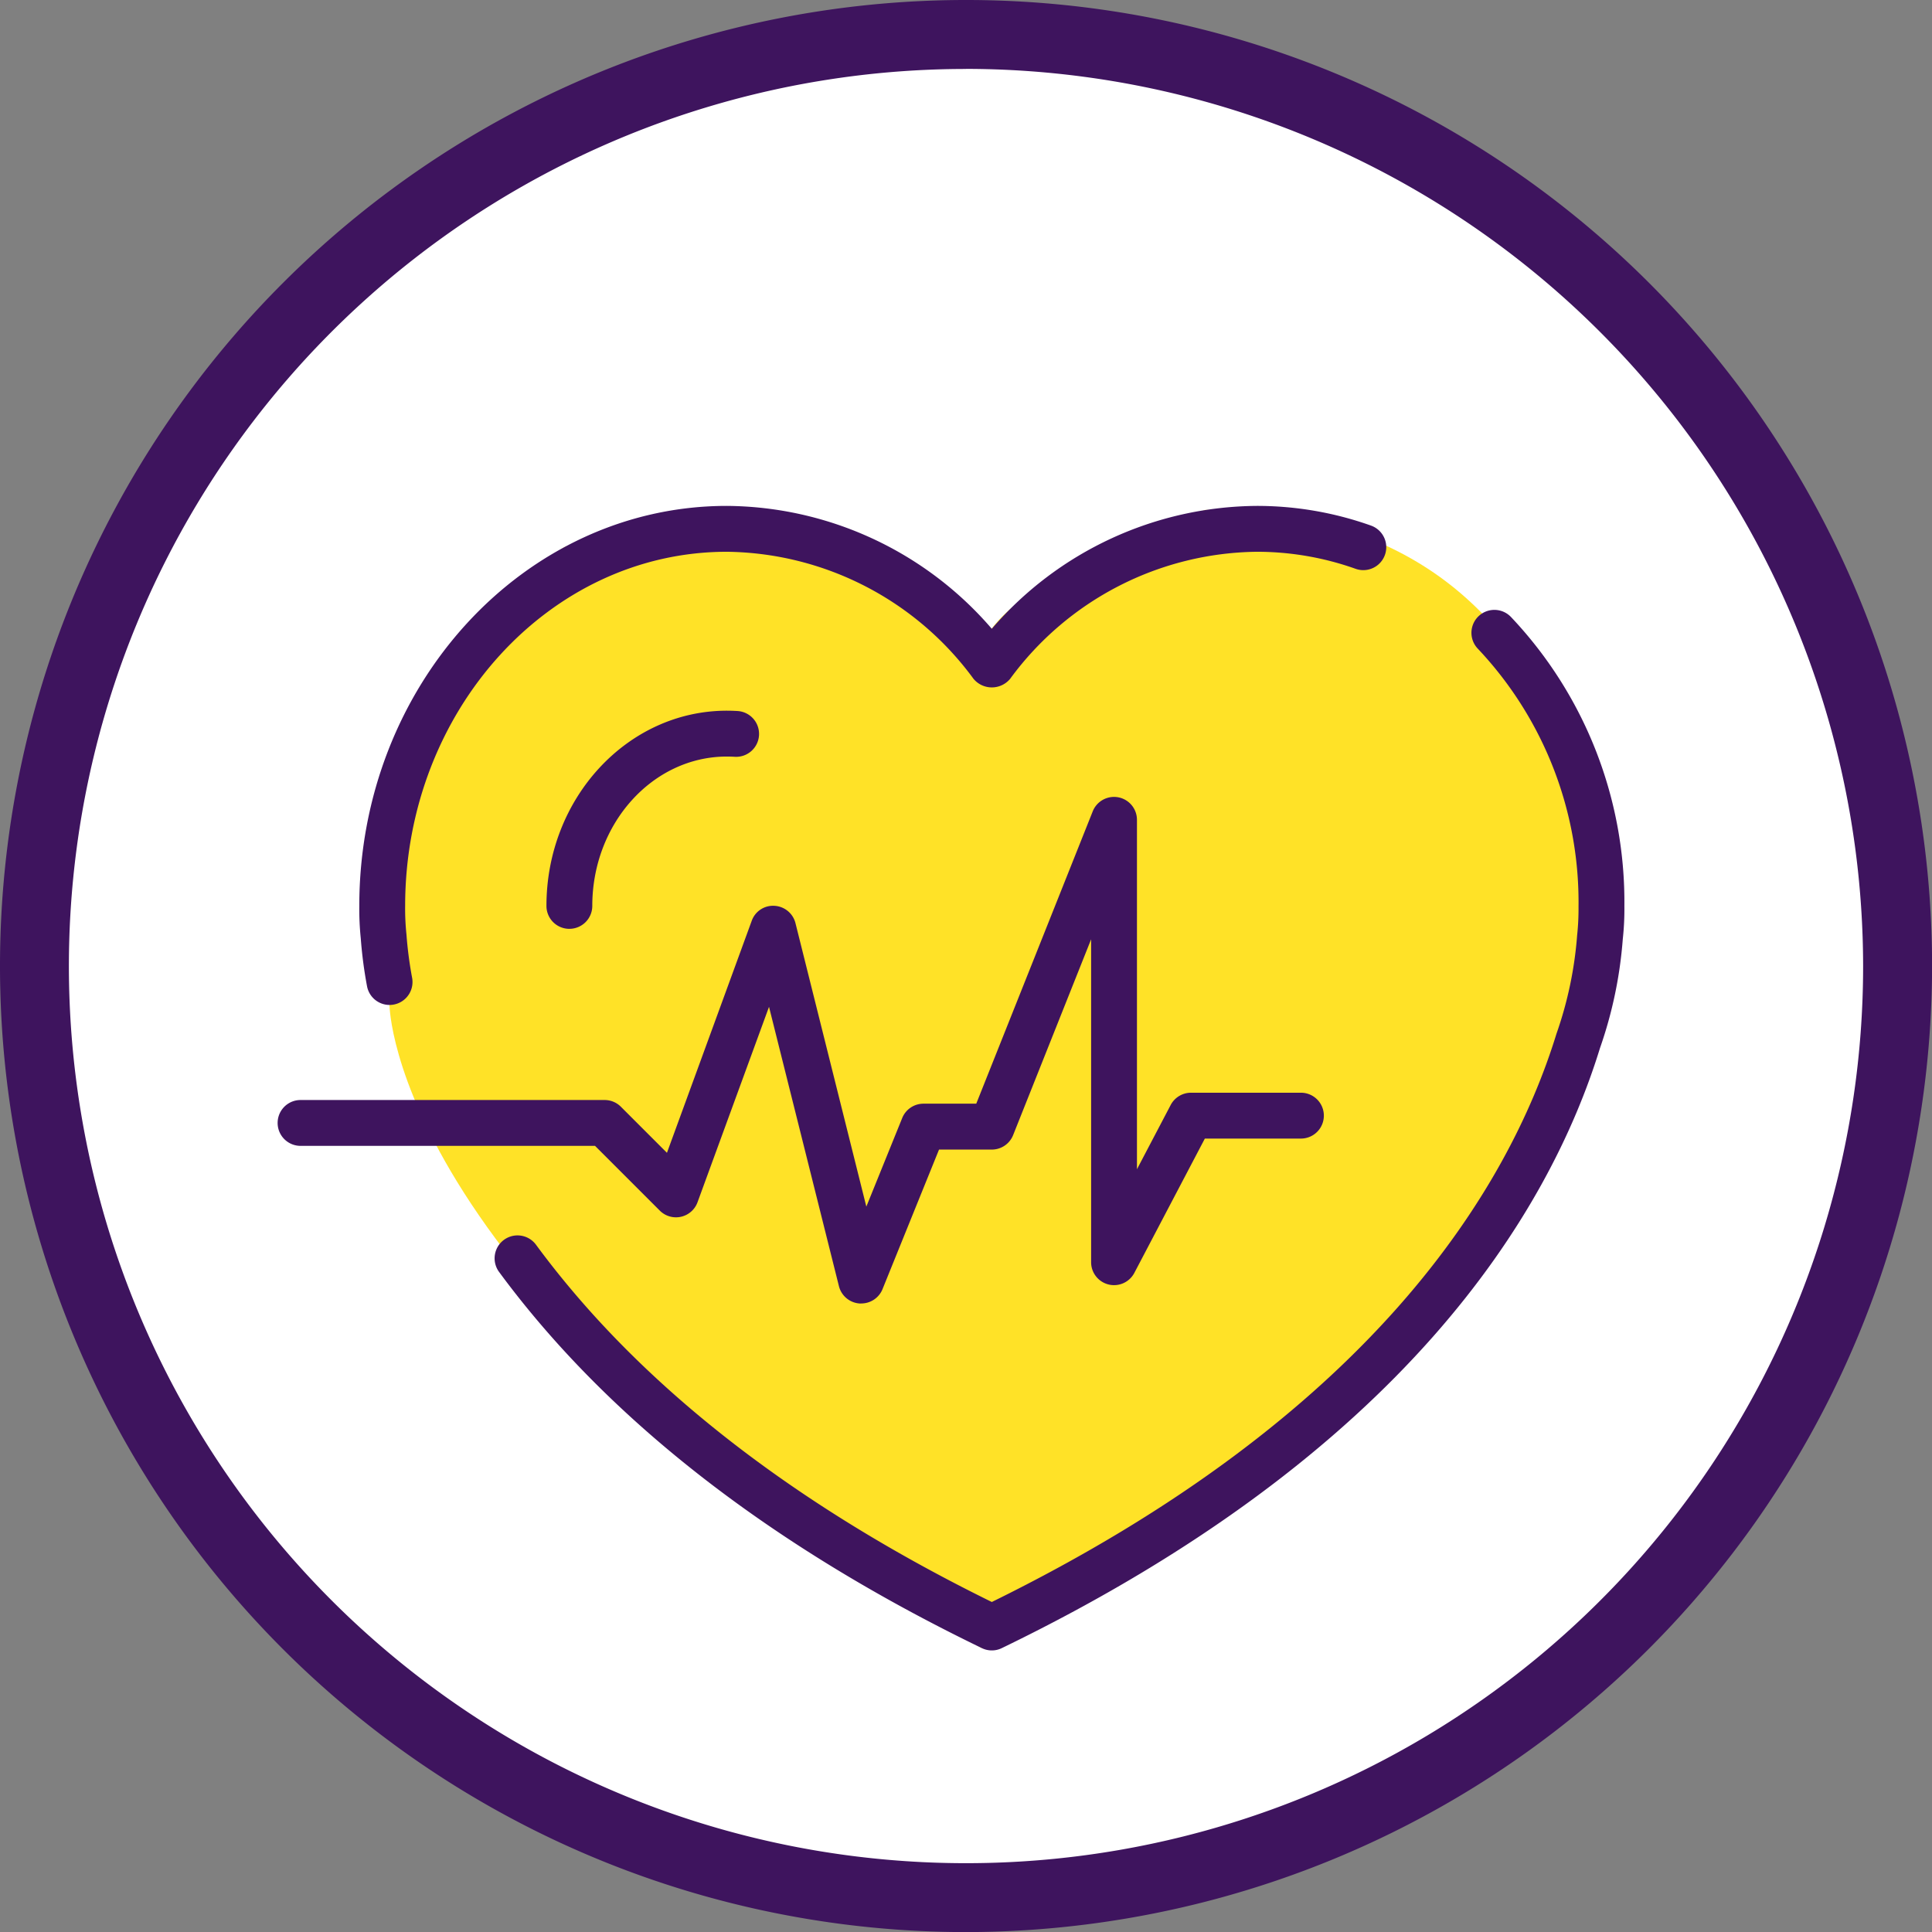 <svg id="Grupo_8" data-name="Grupo 8" xmlns="http://www.w3.org/2000/svg" xmlns:xlink="http://www.w3.org/1999/xlink" width="121.595" height="121.595" viewBox="0 0 121.595 121.595">
  <rect x="0" y="0" width="121.595" height="121.595" fill="#808080" stroke="none"/>
  <defs>
    <clipPath id="clip-path">
      <rect id="Rectángulo_14" data-name="Rectángulo 14" width="121.595" height="121.595" fill="none"/>
    </clipPath>
  </defs>
  <g id="Grupo_7" data-name="Grupo 7" clip-path="url(#clip-path)">
    <path id="Trazado_45" data-name="Trazado 45" d="M119.427,60.8A58.63,58.63,0,1,1,60.8,2.168,58.63,58.63,0,0,1,119.427,60.8" fill="#fff"/>
    <path id="Trazado_46" data-name="Trazado 46" d="M60.8,121.6a60.8,60.8,0,1,1,60.8-60.8,60.867,60.867,0,0,1-60.8,60.8m0-117.26A56.462,56.462,0,1,0,117.26,60.8,56.526,56.526,0,0,0,60.8,4.335" fill="#3e145e"/>
    <path id="Trazado_47" data-name="Trazado 47" d="M61.794,103.729S94.927,88.672,100.737,60.8c0,0,1.69-28.753-24.873-28.707,0,0-12.844,4.37-14.07,8.665,0,0-9.146-12.885-26.28-6.317,0,0-17.89,12.007-11,28.811,0,0,.1,18.063,37.277,40.479" fill="#ffe227"/>
    <path id="Trazado_48" data-name="Trazado 48" d="M24.517,63.249A1.443,1.443,0,0,1,23.1,62.072a27.289,27.289,0,0,1-.394-3.013,18.028,18.028,0,0,1-.093-2.038c0-13.887,10.377-25.181,23.132-25.181a22.2,22.2,0,0,1,16.676,7.734A22.2,22.2,0,0,1,79.1,31.84a21.415,21.415,0,0,1,7.187,1.239A1.443,1.443,0,1,1,85.32,35.8,18.548,18.548,0,0,0,79.1,34.727a19.516,19.516,0,0,0-15.527,8,1.5,1.5,0,0,1-2.3,0,19.522,19.522,0,0,0-15.528-8c-11.155,0-20.23,9.982-20.246,22.258a15.669,15.669,0,0,0,.083,1.832,24.736,24.736,0,0,0,.355,2.722,1.444,1.444,0,0,1-1.421,1.71" fill="#3e145e"/>
    <path id="Trazado_49" data-name="Trazado 49" d="M62.423,103.873a1.431,1.431,0,0,1-.629-.145C48.441,97.267,38.218,89.3,31.41,80.052a1.443,1.443,0,1,1,2.325-1.711c6.419,8.722,16.07,16.285,28.687,22.484,23.854-11.717,32.5-25.9,35.539-35.766a24.169,24.169,0,0,0,1.3-6.2,15.6,15.6,0,0,0,.087-1.784,23.235,23.235,0,0,0-6.337-16.247,1.443,1.443,0,1,1,2.082-2,26.068,26.068,0,0,1,7.141,18.192,17.286,17.286,0,0,1-.1,2.082A26.874,26.874,0,0,1,100.7,65.96C97.481,76.414,88.317,91.5,63.051,103.728a1.426,1.426,0,0,1-.628.145" fill="#3e145e"/>
    <path id="Trazado_50" data-name="Trazado 50" d="M35.835,58.459a1.442,1.442,0,0,1-1.443-1.443c0-6.775,5.092-12.287,11.353-12.287q.341,0,.678.021a1.443,1.443,0,1,1-.186,2.88q-.244-.015-.492-.015c-4.669,0-8.468,4.217-8.468,9.4a1.442,1.442,0,0,1-1.442,1.443" fill="#3e145e"/>
    <path id="Trazado_51" data-name="Trazado 51" d="M54.2,82.038l-.1,0a1.445,1.445,0,0,1-1.3-1.09L48.4,63.367l-4.5,12.3a1.442,1.442,0,0,1-2.375.525l-4.075-4.074H18.916a1.443,1.443,0,1,1,0-2.886H38.055a1.443,1.443,0,0,1,1.021.423l2.9,2.9,5.335-14.6a1.422,1.422,0,0,1,1.432-.945A1.443,1.443,0,0,1,50.065,58.1l4.46,17.841,2.259-5.578a1.442,1.442,0,0,1,1.338-.9h3.321l7.331-18.4a1.443,1.443,0,0,1,2.783.534V73.589l2.123-4.044a1.444,1.444,0,0,1,1.278-.772h6.919a1.443,1.443,0,1,1,0,2.886H75.83l-4.438,8.454a1.443,1.443,0,0,1-2.72-.671V59.117L63.763,71.442a1.444,1.444,0,0,1-1.341.909H59.1l-3.557,8.786a1.444,1.444,0,0,1-1.337.9" fill="#3e145e"/>
  </g>
</svg>
